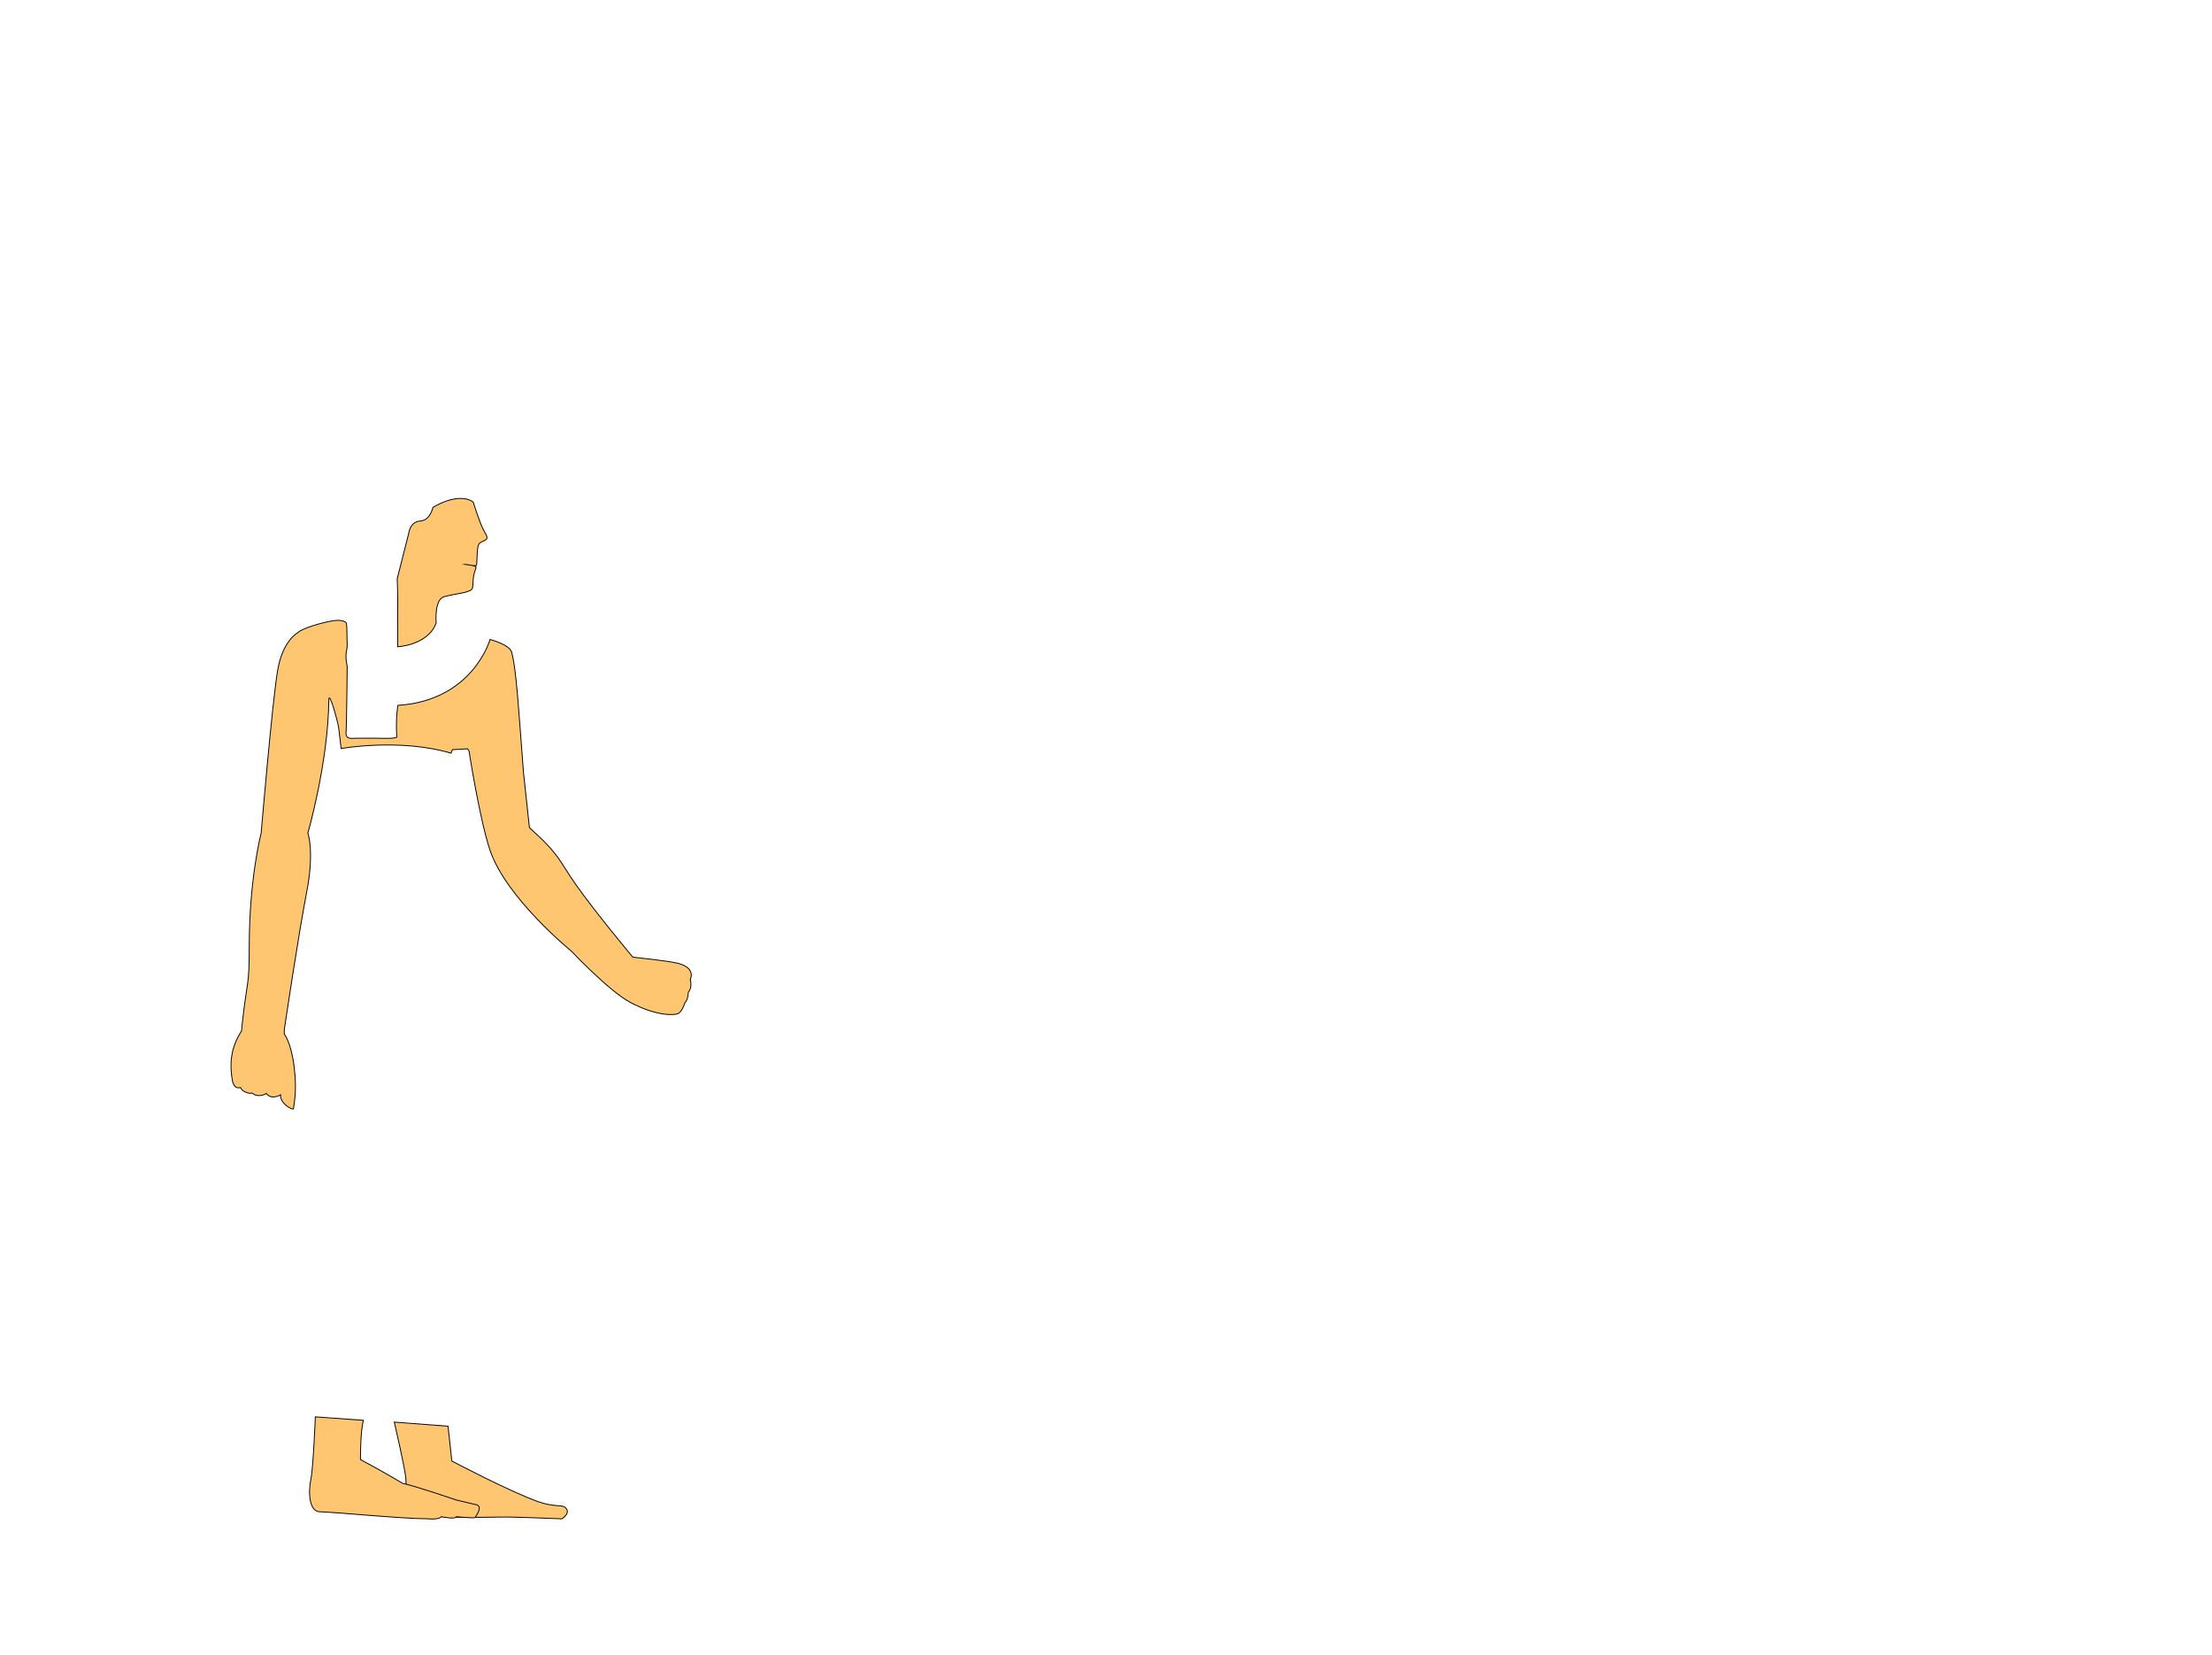 <?xml version="1.0" encoding="iso-8859-1"?>
<!-- Generator: Adobe Illustrator 15.0.0, SVG Export Plug-In . SVG Version: 6.00 Build 0)  -->
<!DOCTYPE svg PUBLIC "-//W3C//DTD SVG 1.1//EN" "http://www.w3.org/Graphics/SVG/1.1/DTD/svg11.dtd">
<svg version="1.1" xmlns="http://www.w3.org/2000/svg" xmlns:xlink="http://www.w3.org/1999/xlink" x="0px" y="0px"
	 width="2529.088px" height="1891.836px" viewBox="0 0 2529.088 1891.836" style="enable-background:new 0 0 2529.088 1891.836;"
	 xml:space="preserve">
<g id="light-skin">
	<path style="fill:#FEC671;stroke:#000000;stroke-miterlimit:10;" d="M467.305,609.697l-13.144,51.845l0.62,19.21l-0.125,58.515
		c0,0,34.601-1.608,44.057-27.161c0,0-2.506-26.68,9.026-30.005c13.389-3.86,30.805-4.404,32.407-9.717
		c0.875-2.902,0.473-10.16,1.508-14.825c0.993-4.475,1.965-6.13,2.604-8.708c0.369-1.486-3.363-2.478-7.807-3.075
		c-3.802-0.511-5.391-0.734-5.391-0.734c0.429-0.066,1.922,0.331,4.867,0.751c4.844,0.69,8.908,1.443,9.015,0.3
		c0.885-9.492,0.064-22.652,3.552-25.313c5.746-4.383,12.359-2.017,5.119-13.588c-4.497-7.188-12.534-33.247-12.534-33.247
		s-13.819-12.677-46.091,5.99c0,0-3,15-14.667,15.667S467.305,609.697,467.305,609.697z"/>
	<path style="fill:#FEC671;stroke:#000000;stroke-miterlimit:10;" d="M340.322,723.269c0,0-17.333,9-23,43.667
		C310.91,806.163,298.6,952.288,298.6,952.288s-13.611,51.558-13.611,129.313c0,47.029-2.219,36.117-8.102,89.062l-0.71,7.75
		c-15.037,23.039-12.504,43.896-10.625,55.804s9.399,8.905,9.399,8.905c3.107,6.791,14.522,7.5,12.748,5.791
		c7.29,7.021,16.855,1.001,16.855,1.001c5.639,7.896,16.225,1.601,16.225,1.601c-0.692,10.677,15.441,18.461,14.971,15.586
		c-0.469-2.875,4.333-17.279,0.672-46.846c-3.663-29.566-11.375-38.21-11.375-38.21v-5.005c0,0,16.115-108.663,25.442-156.439
		c9.326-47.775,1.5-68.313,1.5-68.313s23.194-80.187,23.998-152.188c0.131-11.741,10.32,24.469,11.335,32.502
		c1.229,9.719,2.667,23,2.667,23s67.332-12,125.666,5.333l1.668-4l17.333-1l1.616,2.551c0,0,12.151,78.08,23.951,113.219
		c18.434,54.896,93.057,115.512,93.057,115.512s42.848,45.406,67.042,58.383c29.769,15.967,50.486,15.092,55.001,13.003
		c4.626-2.142,7.863-12.466,7.863-12.466c3.775-3.945,3.775-11.953,3.775-11.953c5.107-5.698,2.254-14.356,2.254-14.356
		c6.559-15.442-16.132-19.146-16.132-19.146c-8.593-2.194-49.516-6.59-49.516-6.59s-42.542-50.692-65.261-83.111
		c-19.931-28.437-17.613-33.11-52.981-64.956l-6.784-62.922c-5.547-71.833-8.089-117.945-13.541-137.682
		c-2.344-8.485-24.68-14.485-24.68-14.485s-19.664,70-105.331,75.333c0,0-2.667,12.666-1.333,36.333c0,0-1,1.667-15,1.333
		s-35.667,0-35.667,0s-8,1.333-7.333-6.333s1.333-76,1.333-76s-2.333-9.666-1-16.333s1-8.667,1-8.667s-0.333-7.666-0.333-14.333
		s-0.667-10-0.667-10s-2.333-4.667-15.333-2.667S345.322,718.269,340.322,723.269z"/>
	<path style="fill:#FEC671;stroke:#000000;stroke-miterlimit:10;" d="M512.266,1630.229l4.325,39.807
		c0,0,66.731,35.23,99.045,46.566c16.31,5.722,26.158,3.695,29.342,5.686c9.717,6.073-2.489,13.814-2.489,13.814
		s-39.294-1.609-61.5-2.048c-22.206-0.438-114.5,5.048-117.128-14.427c-1.012-7.501,1.333-19.269,0-31.33
		c-1.333-12.062-13.03-62.762-13.03-62.762L512.266,1630.229z"/>
	<path style="fill:#FEC671;stroke:#000000;stroke-miterlimit:10;" d="M360.528,1619.531c0,0-2.317,58.044-5.039,70.994
		c-3.378,16.076-1.782,37.187,10.034,37.501c17.347,0.462,95.797,8.075,122.763,8.002c0,0,13.247,1.543,16.432-2.316
		c0,0,15.938,3.31,16.876,0c0,0,20.563,1.893,21.438,1.007c0.874-0.886,9.577-12.978,1.583-14.73
		c-7.994-1.754-23.464-5.562-23.464-5.562s-46.663-15.981-60.844-18.907c0,0-22.424-13.51-48.184-27.137
		c0,0-0.161-32.729,3.413-44.873L360.528,1619.531z"/>
	<path style="fill:#FEC671;stroke:#000000;stroke-miterlimit:10;" d="M508.322,621.935"/>
</g>
<g id="Layer_1">
</g>
</svg>
